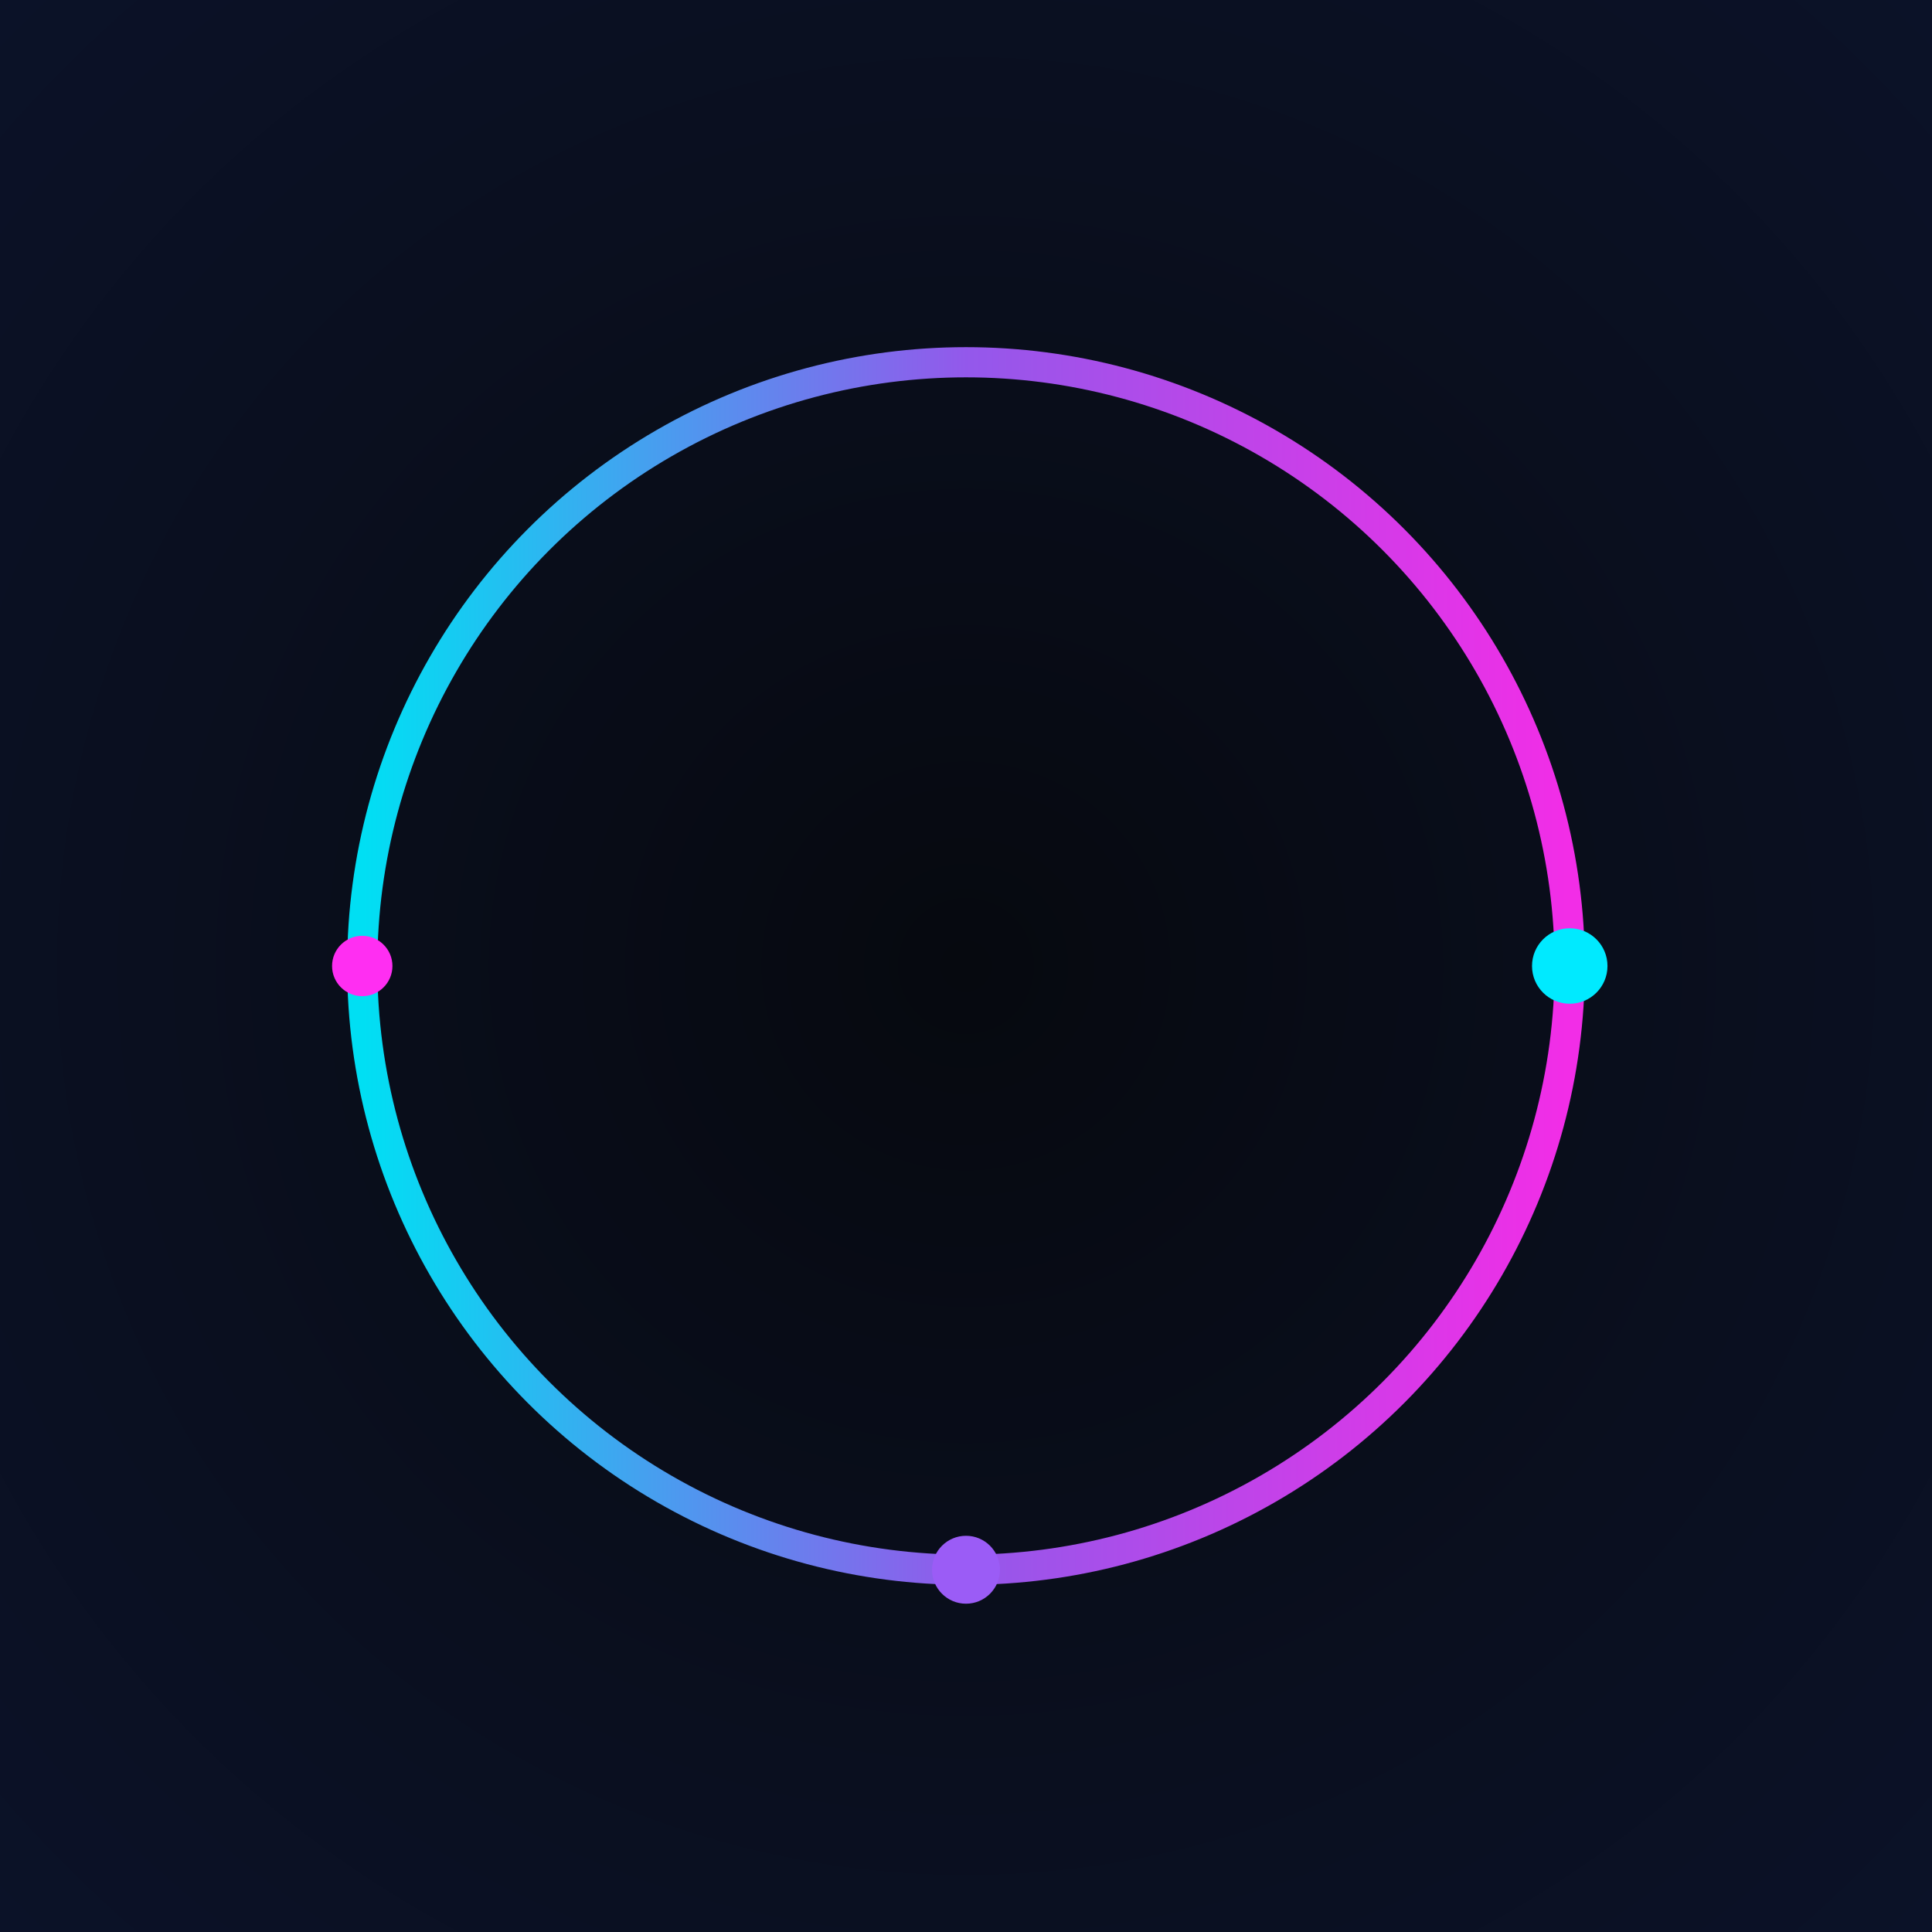 <?xml version="1.0" encoding="UTF-8"?>
<svg xmlns="http://www.w3.org/2000/svg" width="256" height="256" viewBox="0 0 256 256">
  <defs>
    <radialGradient id="bg" cx="50%" cy="50%" r="70%">
      <stop offset="0%" stop-color="#06090f"/>
      <stop offset="60%" stop-color="#0a0f1f"/>
      <stop offset="100%" stop-color="#0b1228"/>
    </radialGradient>
    <linearGradient id="neon" x1="0%" y1="0%" x2="100%" y2="0%">
      <stop offset="0%" stop-color="#00eaff"/>
      <stop offset="50%" stop-color="#9b5cf6"/>
      <stop offset="100%" stop-color="#ff2ef2"/>
    </linearGradient>
    <filter id="glow" x="-80%" y="-80%" width="260%" height="260%">
      <feGaussianBlur stdDeviation="4" result="blur"/>
      <feMerge>
        <feMergeNode in="blur"/>
        <feMergeNode in="SourceGraphic"/>
      </feMerge>
    </filter>
  </defs>

  <!-- Dark background -->
  <rect x="0" y="0" width="256" height="256" fill="url(#bg)"/>

  <!-- Central logo (static) -->
  <g transform="translate(128,128)">
    <image href="lexiograph-logo.svg" x="-56" y="-56" width="112" height="112" preserveAspectRatio="xMidYMid meet"/>
  </g>

  <!-- Rotating neon ring -->
  <g transform="translate(128,128)" filter="url(#glow)">
    <circle r="80" fill="none" stroke="url(#neon)" stroke-width="4" opacity="0.95"/>
    <circle cx="80" cy="0" r="5" fill="#00eaff"/>
    <circle cx="0" cy="80" r="4.5" fill="#9b5cf6"/>
    <circle cx="-80" cy="0" r="4" fill="#ff2ef2"/>
    <animateTransform attributeName="transform" attributeType="XML" type="rotate" from="0 0 0" to="360 0 0" dur="3s" repeatCount="indefinite"/>
  </g>
</svg>